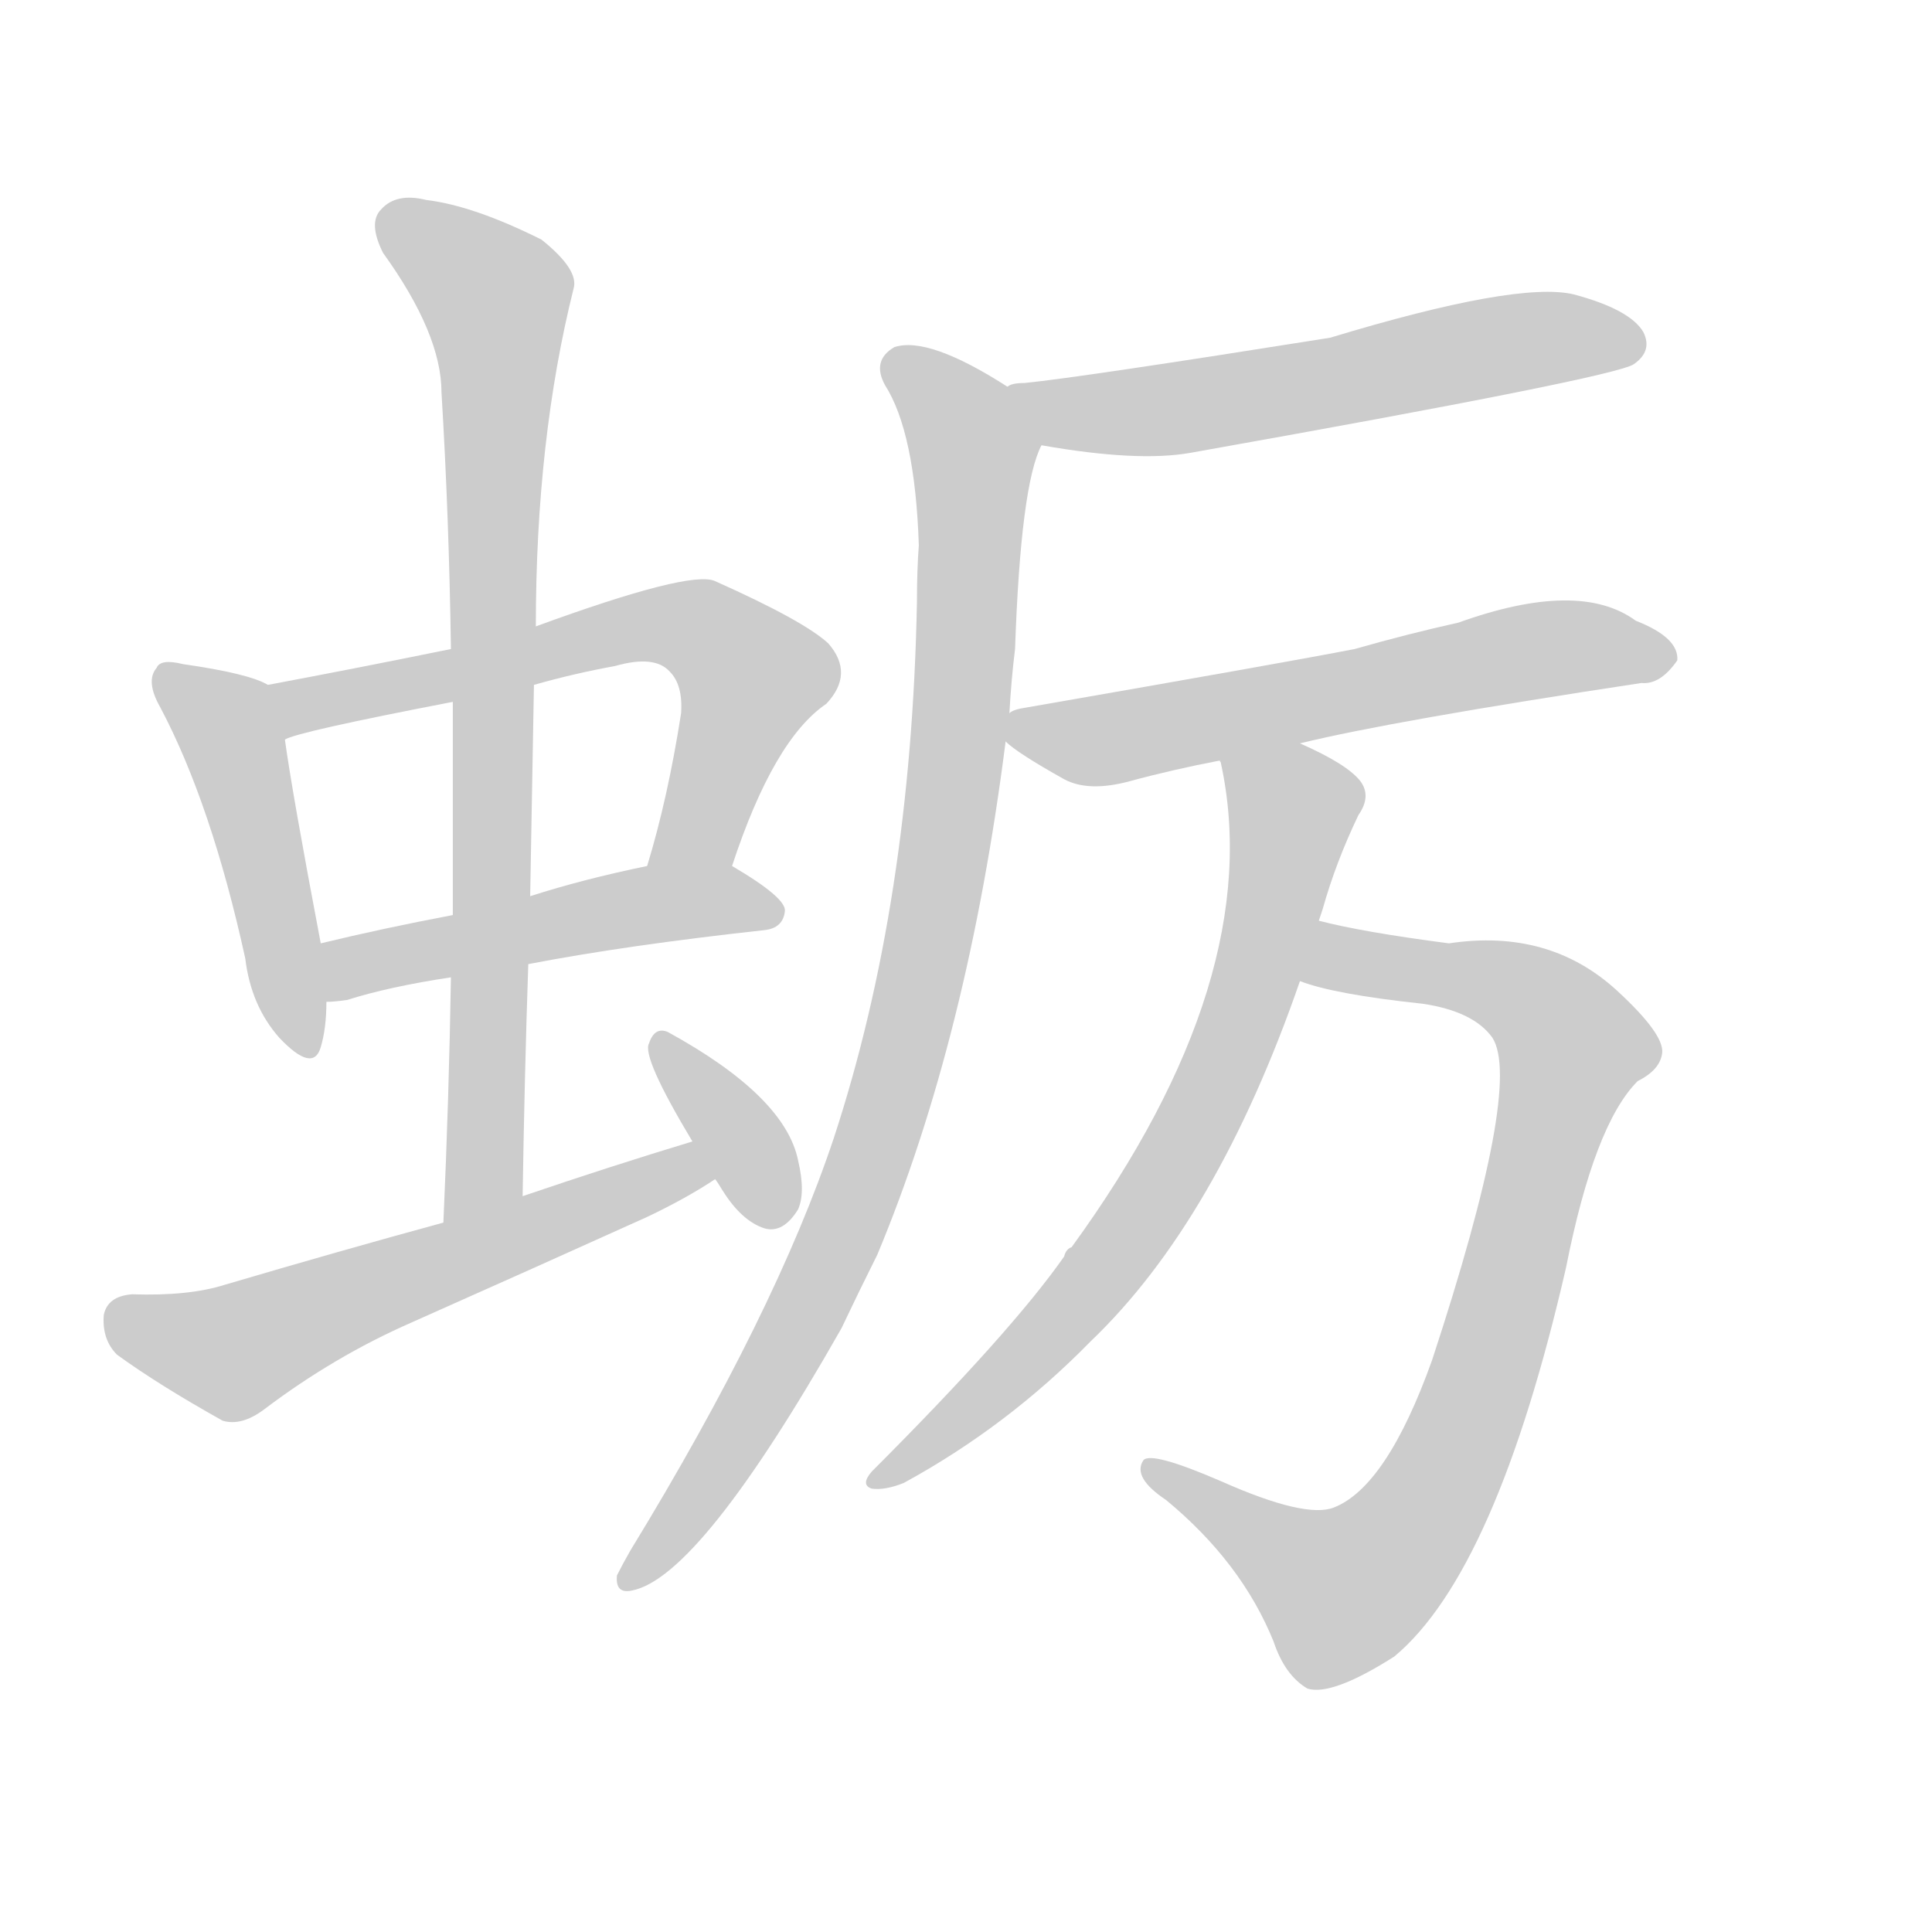 <!--
AnimCJK 2016-2018 Copyright Francois Mizessyn - https://github.com/parsimonhi/animCJK
Derived from:
    MakeMeAHanzi project - https://github.com/skishore/makemeahanzi
    Arphic PL KaitiM GB - https://apps.ubuntu.com/cat/applications/precise/fonts-arphic-gkai00mp/
    Arphic PL UKai - https://apps.ubuntu.com/cat/applications/fonts-arphic-ukai/
You can redistribute and/or modify this file under the terms of the Arphic Public License
as published by Arphic Technology Co., Ltd.
You should have received a copy of this license (the directory "APL") along with this file;
if not, see http://ftp.gnu.org/non-gnu/chinese-fonts-truetype/LICENSE.
-->
<svg id="z34510" class="acjk" version="1.1" viewBox="0 0 1024 1024" xmlns="http://www.w3.org/2000/svg" xmlns:xlink="http://www.w3.org/1999/xlink">
<style>
<![CDATA[
@keyframes z34510k {
	from {
		stroke:#ccc;
		stroke-dashoffset:3334;
	}
	1% {
		stroke:#c00;
		stroke-dashoffset:3334;
	}
	75% {
		stroke:#c00;
		stroke-dashoffset:0;
	}
	to {
		stroke:#000;
	}
}
#z34510 path[clip-path] {
	animation:z34510k 1s linear both;
	stroke-dasharray:3334;
	stroke-width:128;
	stroke-linecap:round;
	fill:none;
}
#z34510 path[clip-path="url(#z34510c1)"] {animation-delay:1s;}
#z34510 path[clip-path="url(#z34510c2)"] {animation-delay:2s;}
#z34510 path[clip-path="url(#z34510c3)"] {animation-delay:3s;}
#z34510 path[clip-path="url(#z34510c4)"] {animation-delay:4s;}
#z34510 path[clip-path="url(#z34510c5)"] {animation-delay:5s;}
#z34510 path[clip-path="url(#z34510c6)"] {animation-delay:6s;}
#z34510 path[clip-path="url(#z34510c7)"] {animation-delay:7s;}
#z34510 path[clip-path="url(#z34510c8)"] {animation-delay:8s;}
#z34510 path[clip-path="url(#z34510c9)"] {animation-delay:9s;}
#z34510 path[clip-path="url(#z34510c10)"] {animation-delay:10s;}
#z34510 path[clip-path="url(#z34510c11)"] {animation-delay:11s;}
#z34510 path {fill:#ccc;}
]]>
</style>
<path id="z34510d1" d="M142 363Q132 357 97 352Q85 349 83 354Q77 361 85 375Q112 426 130 508Q133 533 148 550Q166 569 170 555Q173 545 173 531C171 510 171 510 170 500Q155 421 151 392C149 382 151 367 142 363 Z"/>
<path id="z34510d2" d="M388 459Q410 392 438 373Q453 357 439 341Q426 329 379 308Q366 302 284 332C254 340 254 340 239 344Q190 354 142 363C132 365 142 396 151 392Q157 388 240 372C269 366 269 366 283 363Q304 357 326 353Q347 347 355 356Q362 363 361 378Q354 423 343 459C338 473 382 473 388 459 Z"/>
<path id="z34510d3" d="M280 511Q332 501 405 493Q415 492 416 483Q417 476 388 459C375 451 358 456 343 459Q309 466 281 475C254 482 254 482 240 485Q203 492 170 500C160 502 163 531 173 531Q177 531 184 530Q206 523 239 518C266 513 266 513 280 511 Z"/>
<path id="z34510d4" d="M277 634Q278 570 280 511C281 487 281 487 281 475Q282 417 283 363C284 342 284 342 284 332Q284 233 304 153Q307 143 287 127Q251 109 226 106Q210 102 202 111Q195 118 203 134Q234 177 234 208Q238 274 239 344C240 363 240 363 240 372Q240 427 240 485C239 507 239 507 239 518Q238 581 235 648C235 663 277 649 277 634 Z"/>
<path id="z34510d5" d="M367 605Q324 618 277 634C249 643 249 643 235 648Q180 663 119 681Q100 687 70 686Q57 687 55 697Q54 710 62 718Q84 734 118 753Q128 756 140 747Q177 719 218 701Q281 673 343 645Q364 635 379 625C386 621 375 603 367 605 Z"/>
<path id="z34510d6" d="M379 625Q380 626 383 631Q393 647 405 651Q415 654 423 641Q427 632 423 615Q416 581 354 547Q347 544 344 553Q340 560 367 605C375 618 375 618 379 625 Z"/>
<path id="z34510d7" d="M552 236Q603 245 631 240Q856 200 866 193Q876 186 871 176Q864 164 834 156Q804 149 705 179Q573 200 543 203Q536 203 534 205C523 209 540 234 552 236 Z"/>
<path id="z34510d8" d="M535 378Q536 360 538 344Q541 257 552 236C556 225 544 211 534 205Q492 178 474 184Q462 191 469 204Q485 229 487 289Q486 302 486 319Q483 478 442 603Q411 696 334 822Q330 829 327 835Q326 845 335 843Q371 836 446 704Q455 685 465 665Q513 550 533 393C534 383 534 383 535 378 Z"/>
<path id="z34510d9" d="M689 394Q738 382 870 362Q880 363 889 350Q890 338 867 329Q837 307 773 330Q746 336 718 344Q682 351 544 375Q537 376 535 378C530 380 529 390 533 393Q539 399 564 413Q577 420 599 414Q621 408 647 403C675 397 675 397 689 394 Z"/>
<path id="z34510d10" d="M689 520Q707 527 754 532Q781 536 791 550Q807 575 759 721Q735 788 707 799Q692 805 647 785Q610 769 606 774Q600 783 618 795Q658 828 675 870Q681 888 693 895Q706 899 739 878Q793 833 830 672Q845 596 868 573Q880 567 881 558Q882 548 857 525Q821 492 768 500Q722 494 699 488C688 486 679 516 689 520 Z"/>
<path id="z34510d11" d="M699 488Q700 485 701 482Q708 457 720 432Q727 422 721 414Q714 405 689 394C676 389 644 389 647 403Q646 403 647 404Q672 518 568 661Q565 662 564 666Q536 706 462 780Q456 787 462 789Q469 790 479 786Q534 756 578 711Q645 647 689 520C696 499 696 499 699 488 Z"/>
<defs>
	<clipPath id="z34510c1"><use xlink:href="#z34510d1"/></clipPath>
	<clipPath id="z34510c2"><use xlink:href="#z34510d2"/></clipPath>
	<clipPath id="z34510c3"><use xlink:href="#z34510d3"/></clipPath>
	<clipPath id="z34510c4"><use xlink:href="#z34510d4"/></clipPath>
	<clipPath id="z34510c5"><use xlink:href="#z34510d5"/></clipPath>
	<clipPath id="z34510c6"><use xlink:href="#z34510d6"/></clipPath>
	<clipPath id="z34510c7"><use xlink:href="#z34510d7"/></clipPath>
	<clipPath id="z34510c8"><use xlink:href="#z34510d8"/></clipPath>
	<clipPath id="z34510c9"><use xlink:href="#z34510d9"/></clipPath>
	<clipPath id="z34510c10"><use xlink:href="#z34510d10"/></clipPath>
	<clipPath id="z34510c11"><use xlink:href="#z34510d11"/></clipPath>
</defs>
<path pathLength="3333" clip-path="url(#z34510c1)" d="M88 356L125 398L163 554"/>
<path pathLength="3333" clip-path="url(#z34510c2)" d="M151 369L370 334L403 368L354 456"/>
<path pathLength="3333" clip-path="url(#z34510c3)" d="M176 524L344 479L408 482"/>
<path pathLength="3333" clip-path="url(#z34510c4)" d="M205 112L266 175L247 641"/>
<path pathLength="3333" clip-path="url(#z34510c5)" d="M62 700L121 718L369 614"/>
<path pathLength="3333" clip-path="url(#z34510c6)" d="M351 554L413 646"/>
<path pathLength="3333" clip-path="url(#z34510c7)" d="M542 207L600 219L868 181"/>
<path pathLength="3333" clip-path="url(#z34510c8)" d="M475 190L517 241L490 508L428 693L334 835"/>
<path pathLength="3333" clip-path="url(#z34510c9)" d="M538 387L880 349"/>
<path pathLength="3333" clip-path="url(#z34510c10)" d="M699 518L785 518L831 546L788 722L753 804L702 847L613 779"/>
<path pathLength="3333" clip-path="url(#z34510c11)" d="M653 409L688 439L632 600L562 700L466 782"/>
</svg>